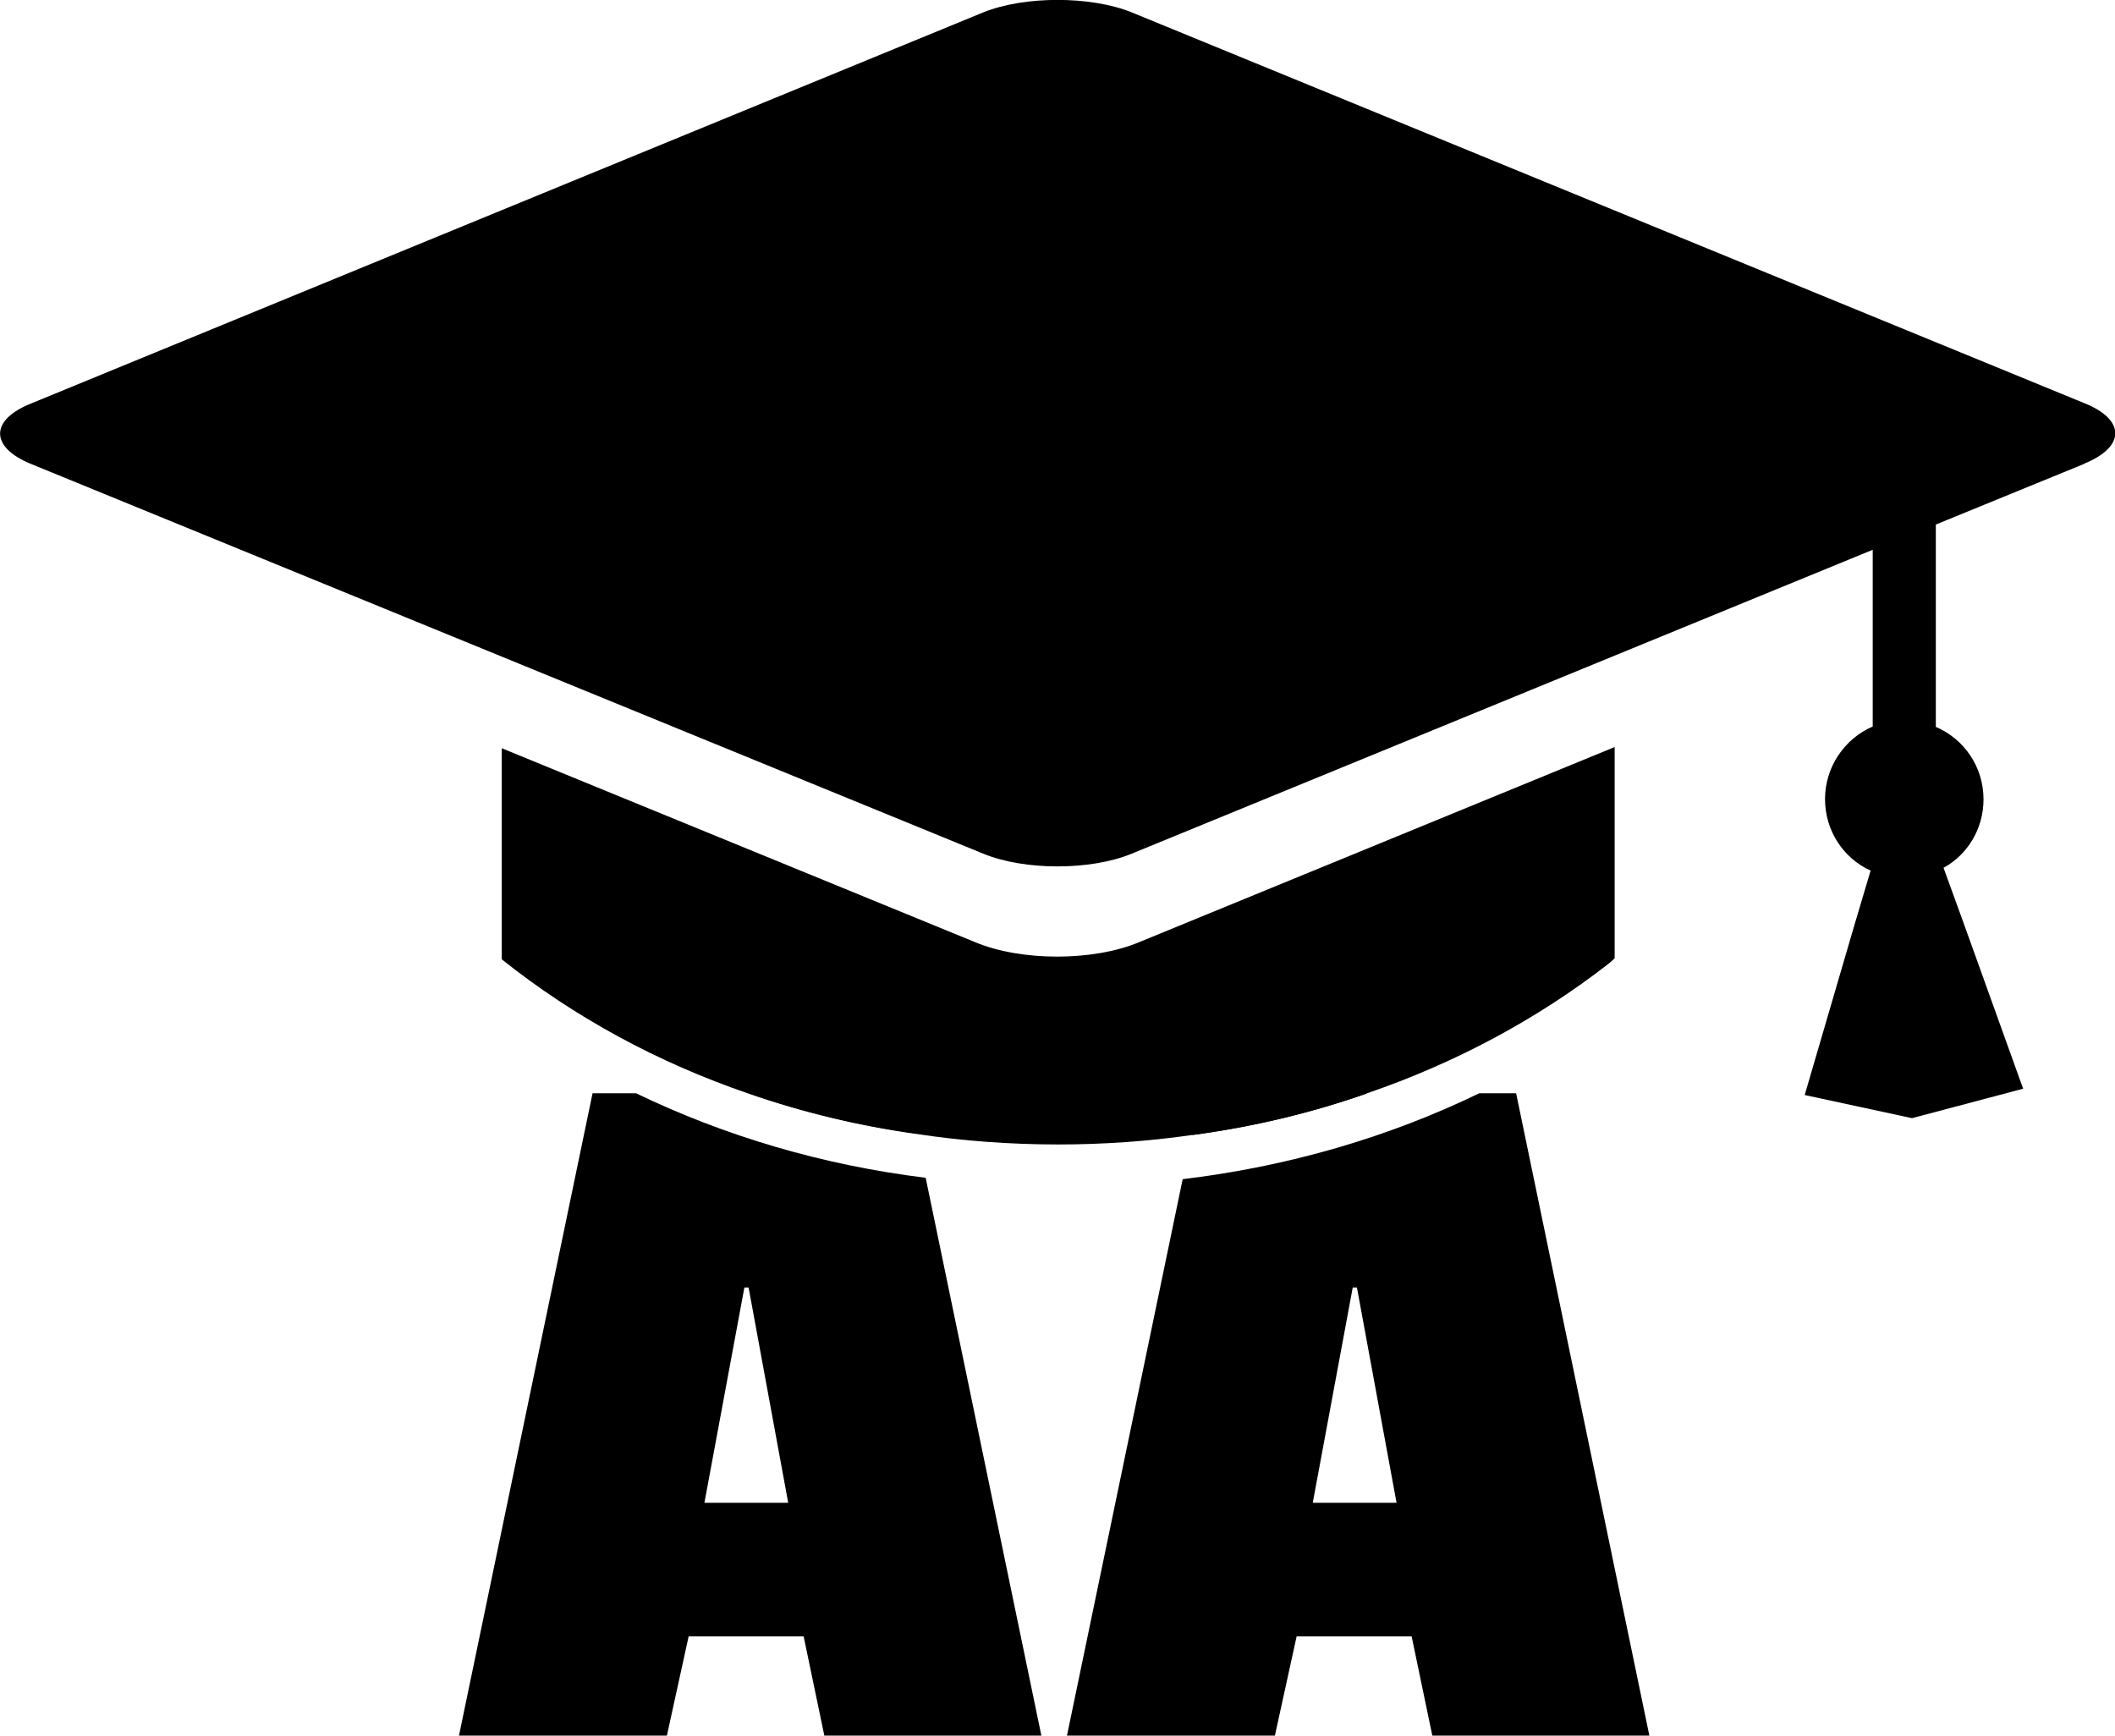 <?xml version="1.0" encoding="UTF-8"?><svg id="Layer_2" xmlns="http://www.w3.org/2000/svg" viewBox="0 0 60.32 49.5"><g id="Layer_1-2"><path d="m46.05,21.3v6.03c-.06.06-.12.11-.18.16-2.03,1.58-4.37,2.83-6.88,3.69-1.59.56-3.26.96-4.99,1.19-1.25.18-2.52.27-3.82.27-1.37,0-2.73-.1-4.04-.3-1.66-.23-3.26-.62-4.79-1.15-2.6-.89-4.97-2.18-7.04-3.83v-6.02l13.5,5.53c1.31.55,3.37.55,4.68,0l13.55-5.56Z"/><path d="m59.44,13.23l-4.23,1.73v5.77c.81.35,1.36,1.14,1.36,2.07,0,.84-.46,1.58-1.14,1.95l.57,1.57,1.7,4.73-3.17.84-3.06-.66,1.41-4.82.47-1.58c-.77-.35-1.3-1.13-1.3-2.04s.55-1.72,1.36-2.07v-5.04l-21.14,8.67c-1.17.48-3.05.48-4.22,0L.88,13.23c-1.17-.48-1.17-1.25,0-1.72L28.05.35c1.17-.47,3.05-.47,4.22,0l27.18,11.15c1.17.47,1.17,1.24,0,1.72Z"/><path d="m26.4,33.59c-2.94-.36-5.73-1.19-8.26-2.41h-1.24l-3.81,18.32h5.93l.62-2.83h3.28l.59,2.83h6.19l-3.3-15.91Zm-6.31,9.27l1.14-6.14h.12l1.13,6.14h-2.39Zm5.81-11.68h-4.55c1.53.53,3.13.92,4.79,1.15l-.24-1.15Z"/><path d="m43.25,31.18h-1.06c-2.6,1.26-5.46,2.09-8.46,2.45l-3.3,15.87h5.93l.62-2.83h3.28l.59,2.83h6.19l-3.8-18.32Zm-5.81,11.68l1.14-6.14h.12l1.13,6.14h-2.39Zm-3.19-11.68l-.24,1.19c1.72-.23,3.4-.63,4.99-1.19h-4.74Z"/></g></svg>